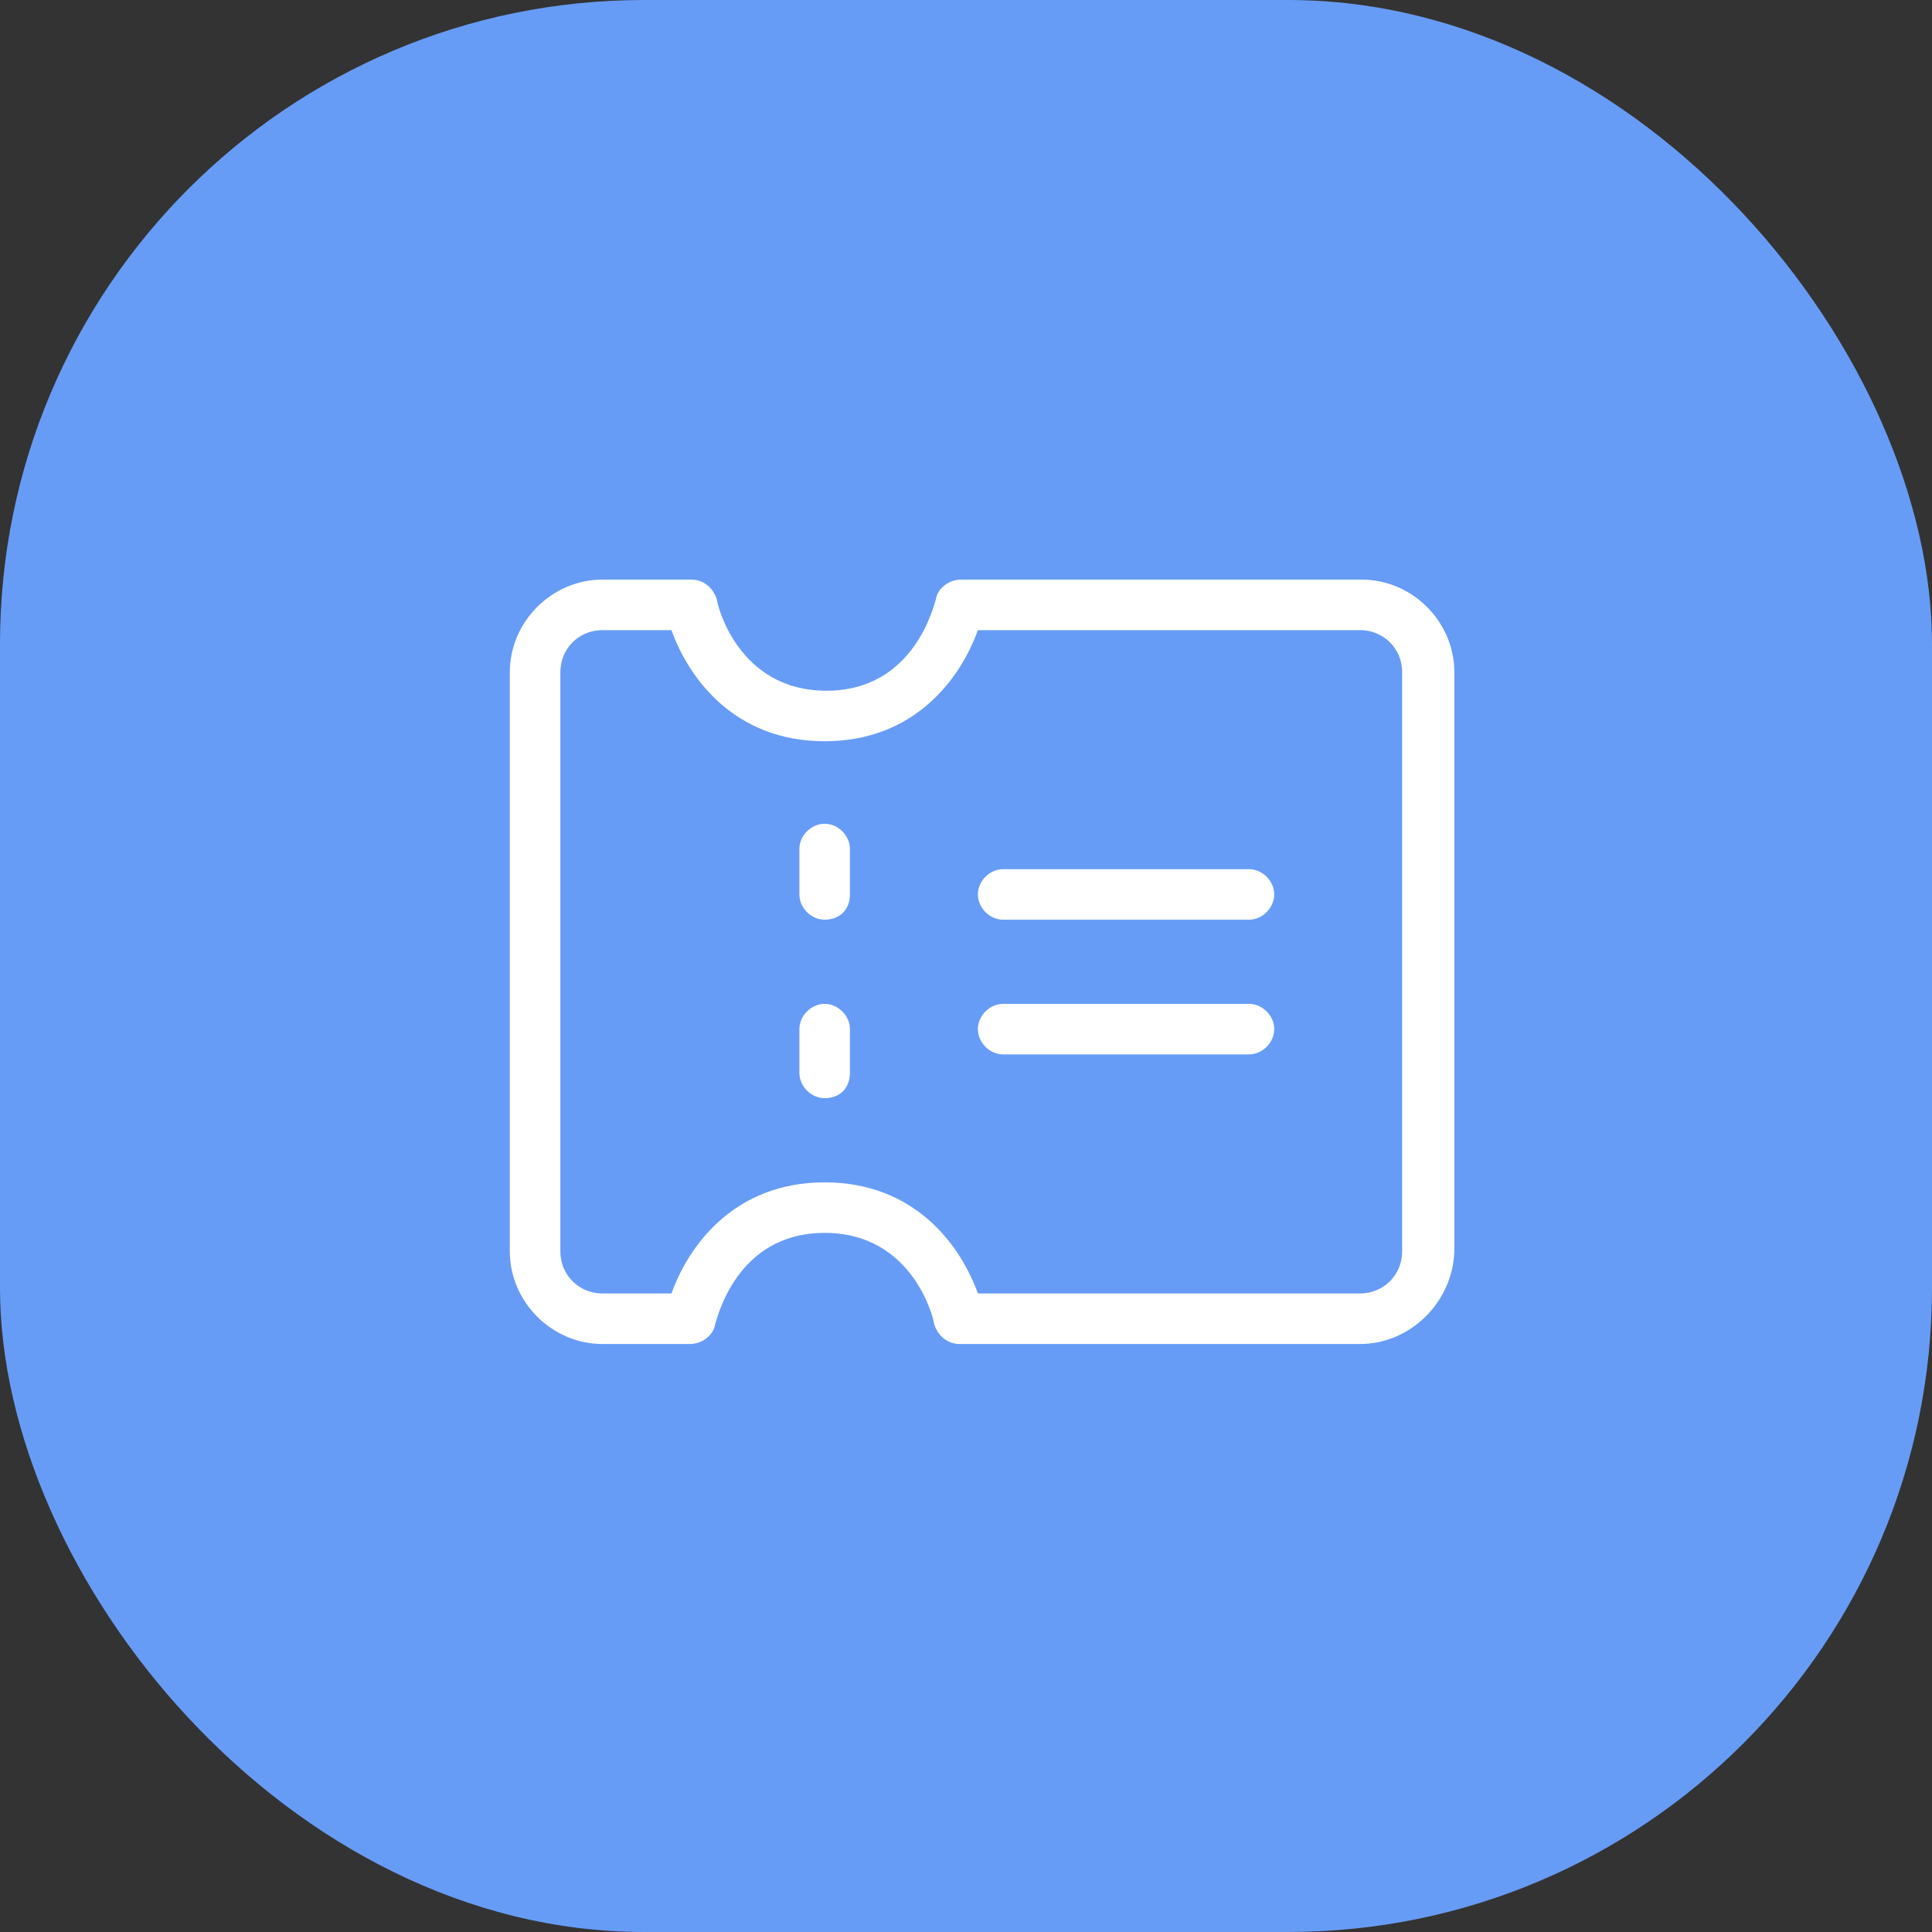 <?xml version="1.0" encoding="UTF-8"?>
<svg width="60px" height="60px" viewBox="0 0 60 60" version="1.1" xmlns="http://www.w3.org/2000/svg" xmlns:xlink="http://www.w3.org/1999/xlink">
    <rect x="0" y="0" width="60" height="60" fill="#333333" stroke="none"/>
    <title>Icons/今日订票数</title>
    <g id="票务平台-管理端" stroke="none" stroke-width="1" fill="none" fill-rule="evenodd">
        <g id="视觉规范" transform="translate(-182, -537)">
            <g id="Icons/今日订票数" transform="translate(182, 537)">
                <rect id="矩形" fill="#679CF6" x="0" y="0" width="60" height="60" rx="20"></rect>
                <g id="Icons/未就业" transform="translate(15.833, 18)" fill="#FFFFFF">
                    <path d="M5.647,-3.55271368e-15 C6.013,-3.55271368e-15 6.327,0.261 6.431,0.627 C6.431,0.732 7.059,3.451 9.83,3.451 C12.601,3.451 13.176,0.732 13.229,0.627 C13.281,0.261 13.647,-3.55271368e-15 14.013,-3.55271368e-15 L26.458,-3.55271368e-15 C28.026,-3.55271368e-15 29.333,1.307 29.333,2.876 L29.333,20.863 C29.281,22.431 27.974,23.739 26.405,23.739 L13.961,23.739 C13.595,23.739 13.281,23.477 13.176,23.111 C13.176,23.007 12.549,20.288 9.778,20.288 C7.007,20.288 6.431,23.007 6.379,23.111 C6.327,23.477 5.961,23.739 5.595,23.739 L2.876,23.739 C1.307,23.739 -1.77635684e-15,22.431 -1.77635684e-15,20.863 L-1.77635684e-15,2.876 C-1.77635684e-15,1.307 1.307,-3.55271368e-15 2.876,-3.55271368e-15 L5.647,-3.55271368e-15 Z M5.02,1.569 L2.876,1.569 C2.144,1.569 1.569,2.144 1.569,2.876 L1.569,20.863 C1.569,21.595 2.144,22.17 2.876,22.17 L5.02,22.17 C5.542,20.706 6.954,18.719 9.778,18.719 C12.601,18.719 14.013,20.706 14.536,22.17 L26.405,22.17 C27.137,22.17 27.712,21.595 27.712,20.863 L27.712,2.876 C27.712,2.144 27.137,1.569 26.405,1.569 L14.536,1.569 C14.013,3.033 12.601,5.02 9.778,5.02 C6.954,5.02 5.542,3.033 5.02,1.569 Z M9.778,13.176 C10.196,13.176 10.562,13.542 10.562,13.961 L10.562,15.32 C10.562,15.791 10.248,16.105 9.778,16.105 C9.359,16.105 8.993,15.739 8.993,15.32 L8.993,13.961 C8.993,13.542 9.359,13.176 9.778,13.176 Z M22.954,13.176 C23.373,13.176 23.739,13.542 23.739,13.961 C23.739,14.379 23.373,14.745 22.954,14.745 L15.32,14.745 C14.902,14.745 14.536,14.379 14.536,13.961 C14.536,13.542 14.902,13.176 15.32,13.176 L22.954,13.176 Z M9.778,7.582 C10.196,7.582 10.562,7.948 10.562,8.366 L10.562,9.778 C10.562,10.248 10.248,10.562 9.778,10.562 C9.359,10.562 8.993,10.196 8.993,9.778 L8.993,8.366 C8.993,7.948 9.359,7.582 9.778,7.582 Z M22.954,8.993 C23.373,8.993 23.739,9.359 23.739,9.778 C23.739,10.196 23.373,10.562 22.954,10.562 L15.32,10.562 C14.902,10.562 14.536,10.196 14.536,9.778 C14.536,9.359 14.902,8.993 15.32,8.993 L22.954,8.993 Z" id="Icons/首页-售票"></path>
                </g>
            </g>
        </g>
    </g>
</svg>